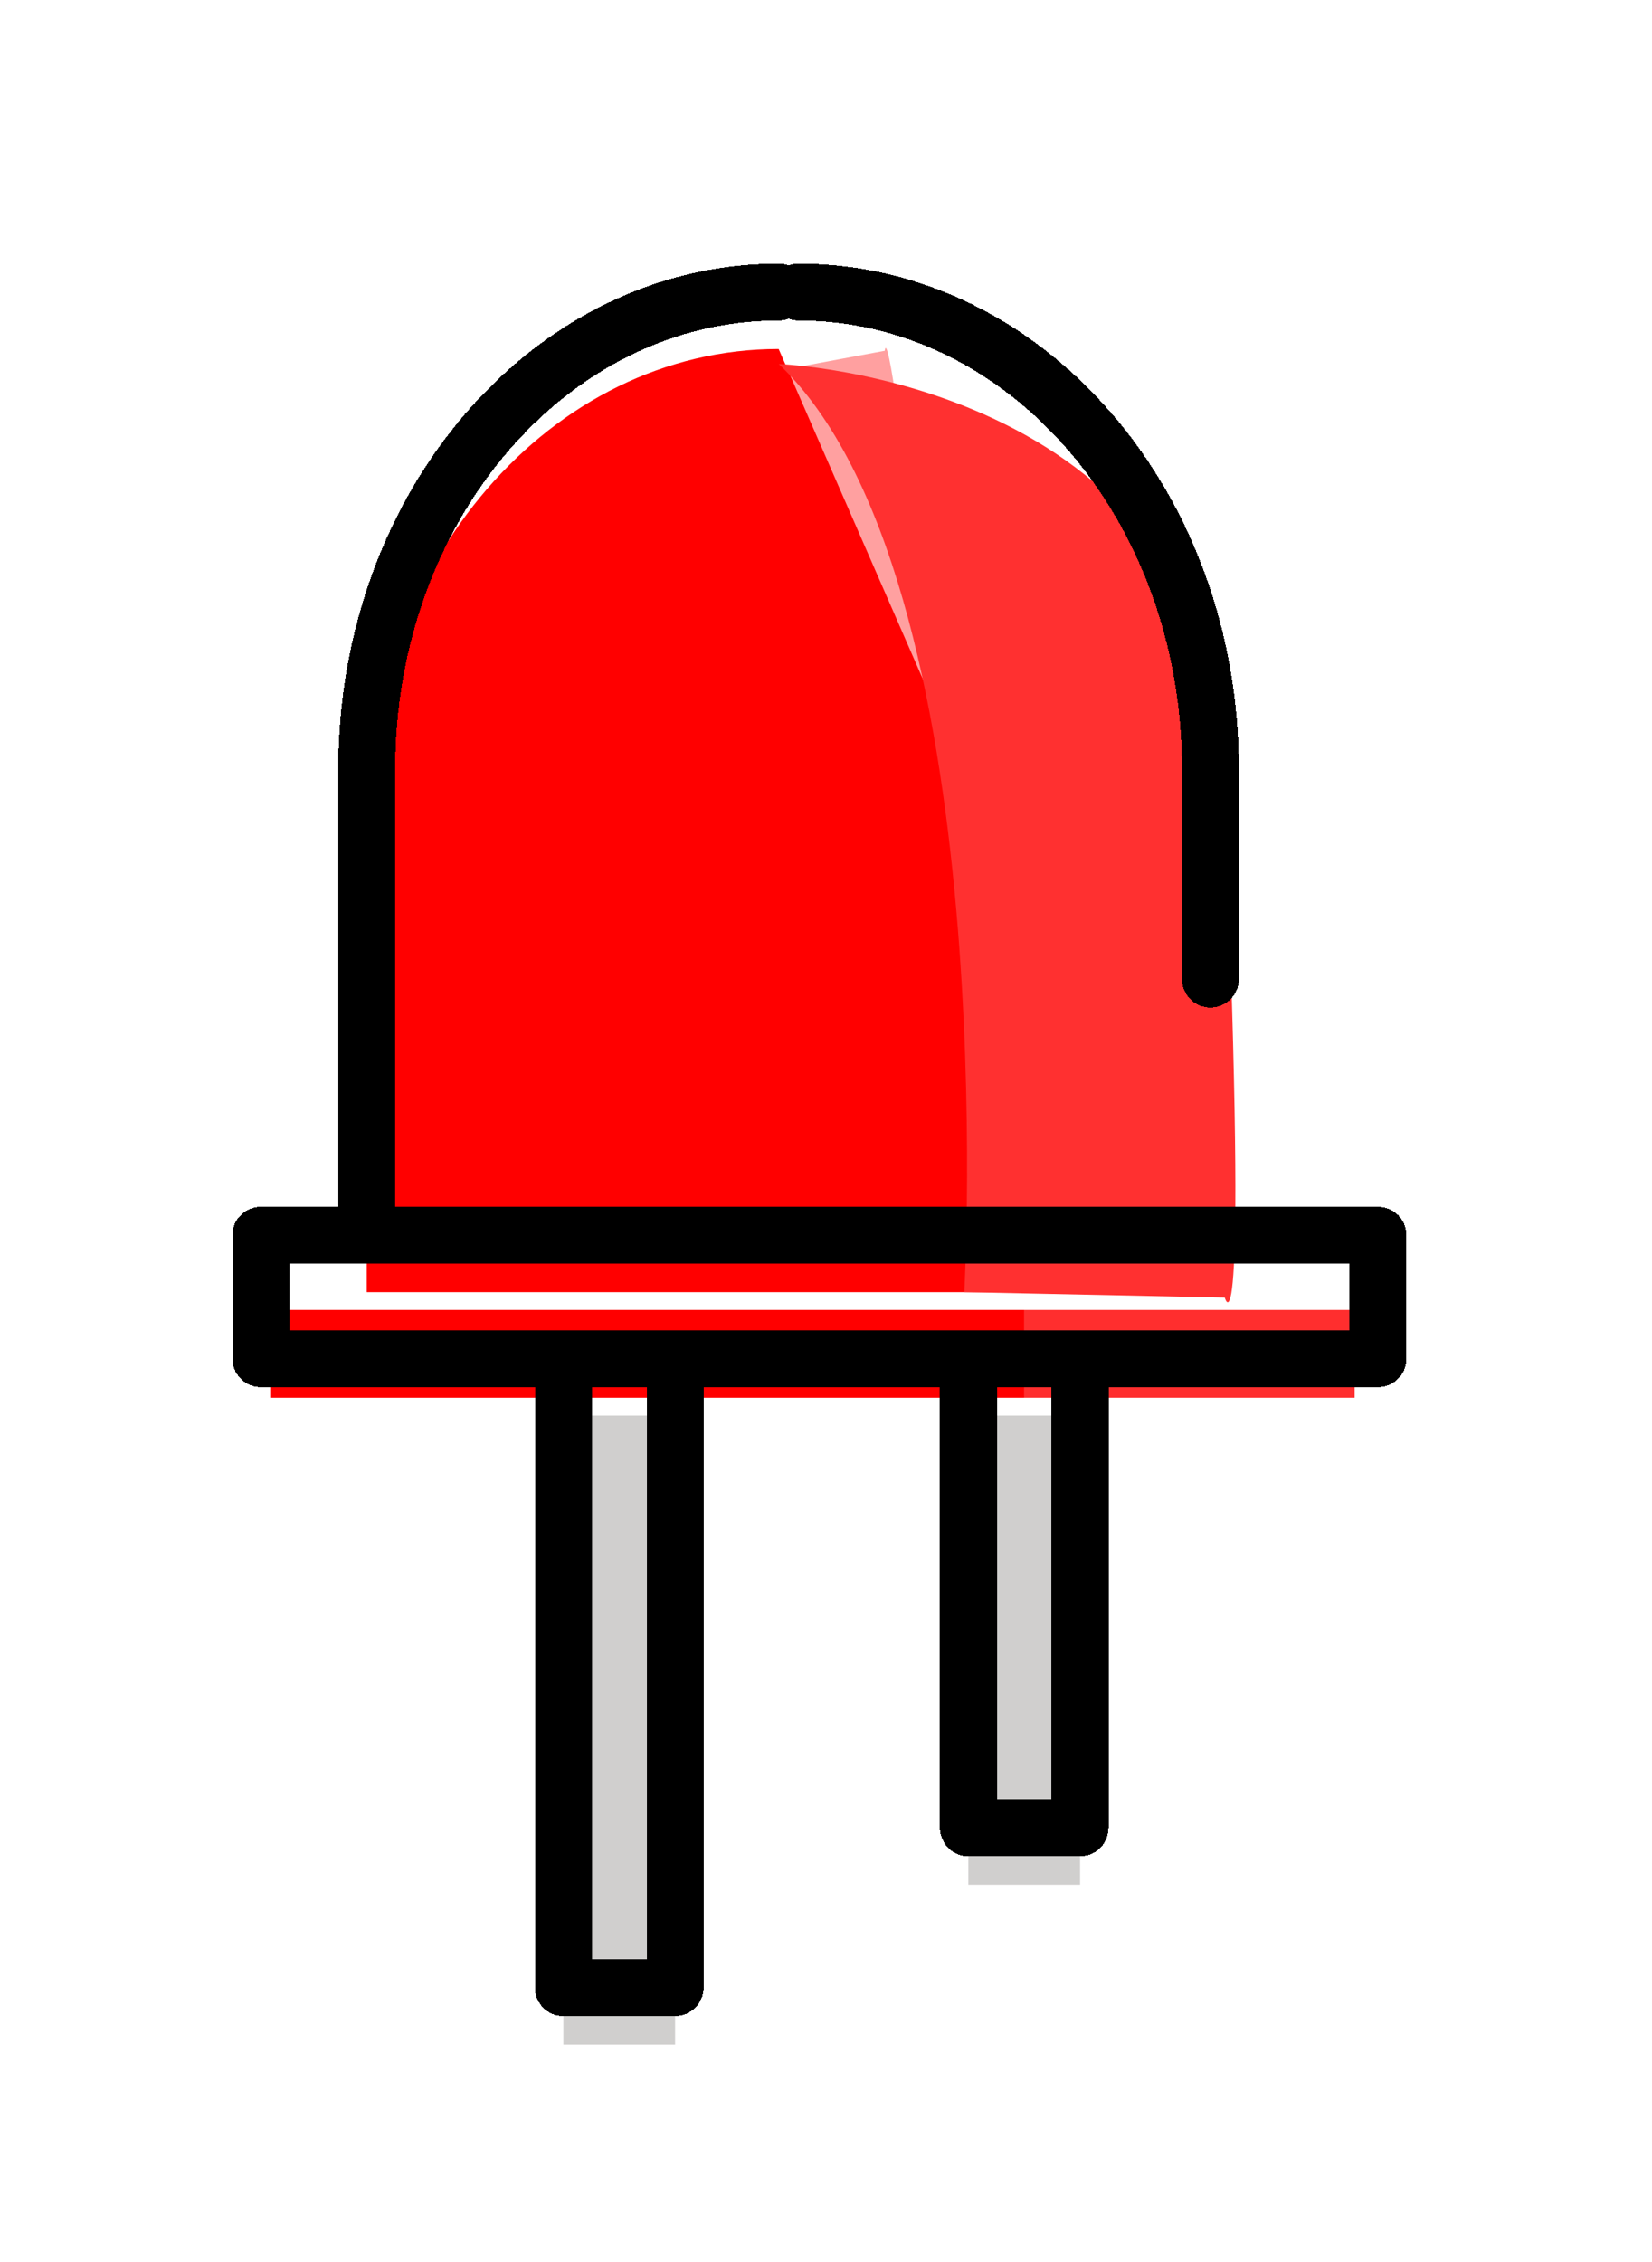 <svg width="38" height="52" viewBox="0 0 38 52" fill="none" xmlns="http://www.w3.org/2000/svg">
<path d="M15.885 20.904C15.885 20.904 21.819 19.712 21.295 14.885C20.425 6.862 20.352 8.064 20.352 8.064L16.8 8.725C16.8 8.725 18.848 17.621 15.885 20.904Z" fill="#FFA0A0"/>
<path d="M17.911 8.023C12.678 8.023 8.436 12.929 8.436 18.98V29.705H27.387" fill="#FF0000"/>
<path d="M12.959 32.541H15.529V47H12.959V32.541ZM22.274 32.541H24.844V43.325H22.274V32.541Z" fill="#D0CFCE"/>
<path d="M17.912 8.368C17.912 8.368 27.756 8.727 28.129 17.448C28.75 31.94 28.172 29.829 28.172 29.829L22.181 29.704C22.181 29.704 23.105 13.316 17.912 8.367V8.368Z" fill="#FF3030"/>
<path d="M23.559 30.113H31.16V32.131H23.559V30.113Z" fill="#FF2E2E"/>
<path d="M6.215 30.113H23.559V32.131H6.215V30.113Z" fill="#FF0000"/>
<g filter="url(#filter0_d_448_14022)">
<path d="M17.912 8.023C12.678 8.023 8.436 12.929 8.436 18.98V29.705H27.388M18.367 8.023C23.6 8.023 27.843 12.929 27.843 18.98V23.815M12.959 32.541H15.529V47H12.959V32.541ZM22.275 32.541H24.844V43.325H22.275V32.541ZM6 32.541H31.697V29.705H6V32.541Z" stroke="black" stroke-width="1.309" stroke-miterlimit="10" stroke-linecap="round" stroke-linejoin="round" shape-rendering="crispEdges"/>
</g>
<defs>
<filter id="filter0_d_448_14022" x="0.11" y="0.825" width="37.477" height="50.756" filterUnits="userSpaceOnUse" color-interpolation-filters="sRGB">
<feFlood flood-opacity="0" result="BackgroundImageFix"/>
<feColorMatrix in="SourceAlpha" type="matrix" values="0 0 0 0 0 0 0 0 0 0 0 0 0 0 0 0 0 0 127 0" result="hardAlpha"/>
<feOffset dy="-1.309"/>
<feGaussianBlur stdDeviation="2.618"/>
<feComposite in2="hardAlpha" operator="out"/>
<feColorMatrix type="matrix" values="0 0 0 0 1 0 0 0 0 0 0 0 0 0 0 0 0 0 0.25 0"/>
<feBlend mode="normal" in2="BackgroundImageFix" result="effect1_dropShadow_448_14022"/>
<feBlend mode="normal" in="SourceGraphic" in2="effect1_dropShadow_448_14022" result="shape"/>
</filter>
</defs>
</svg>
